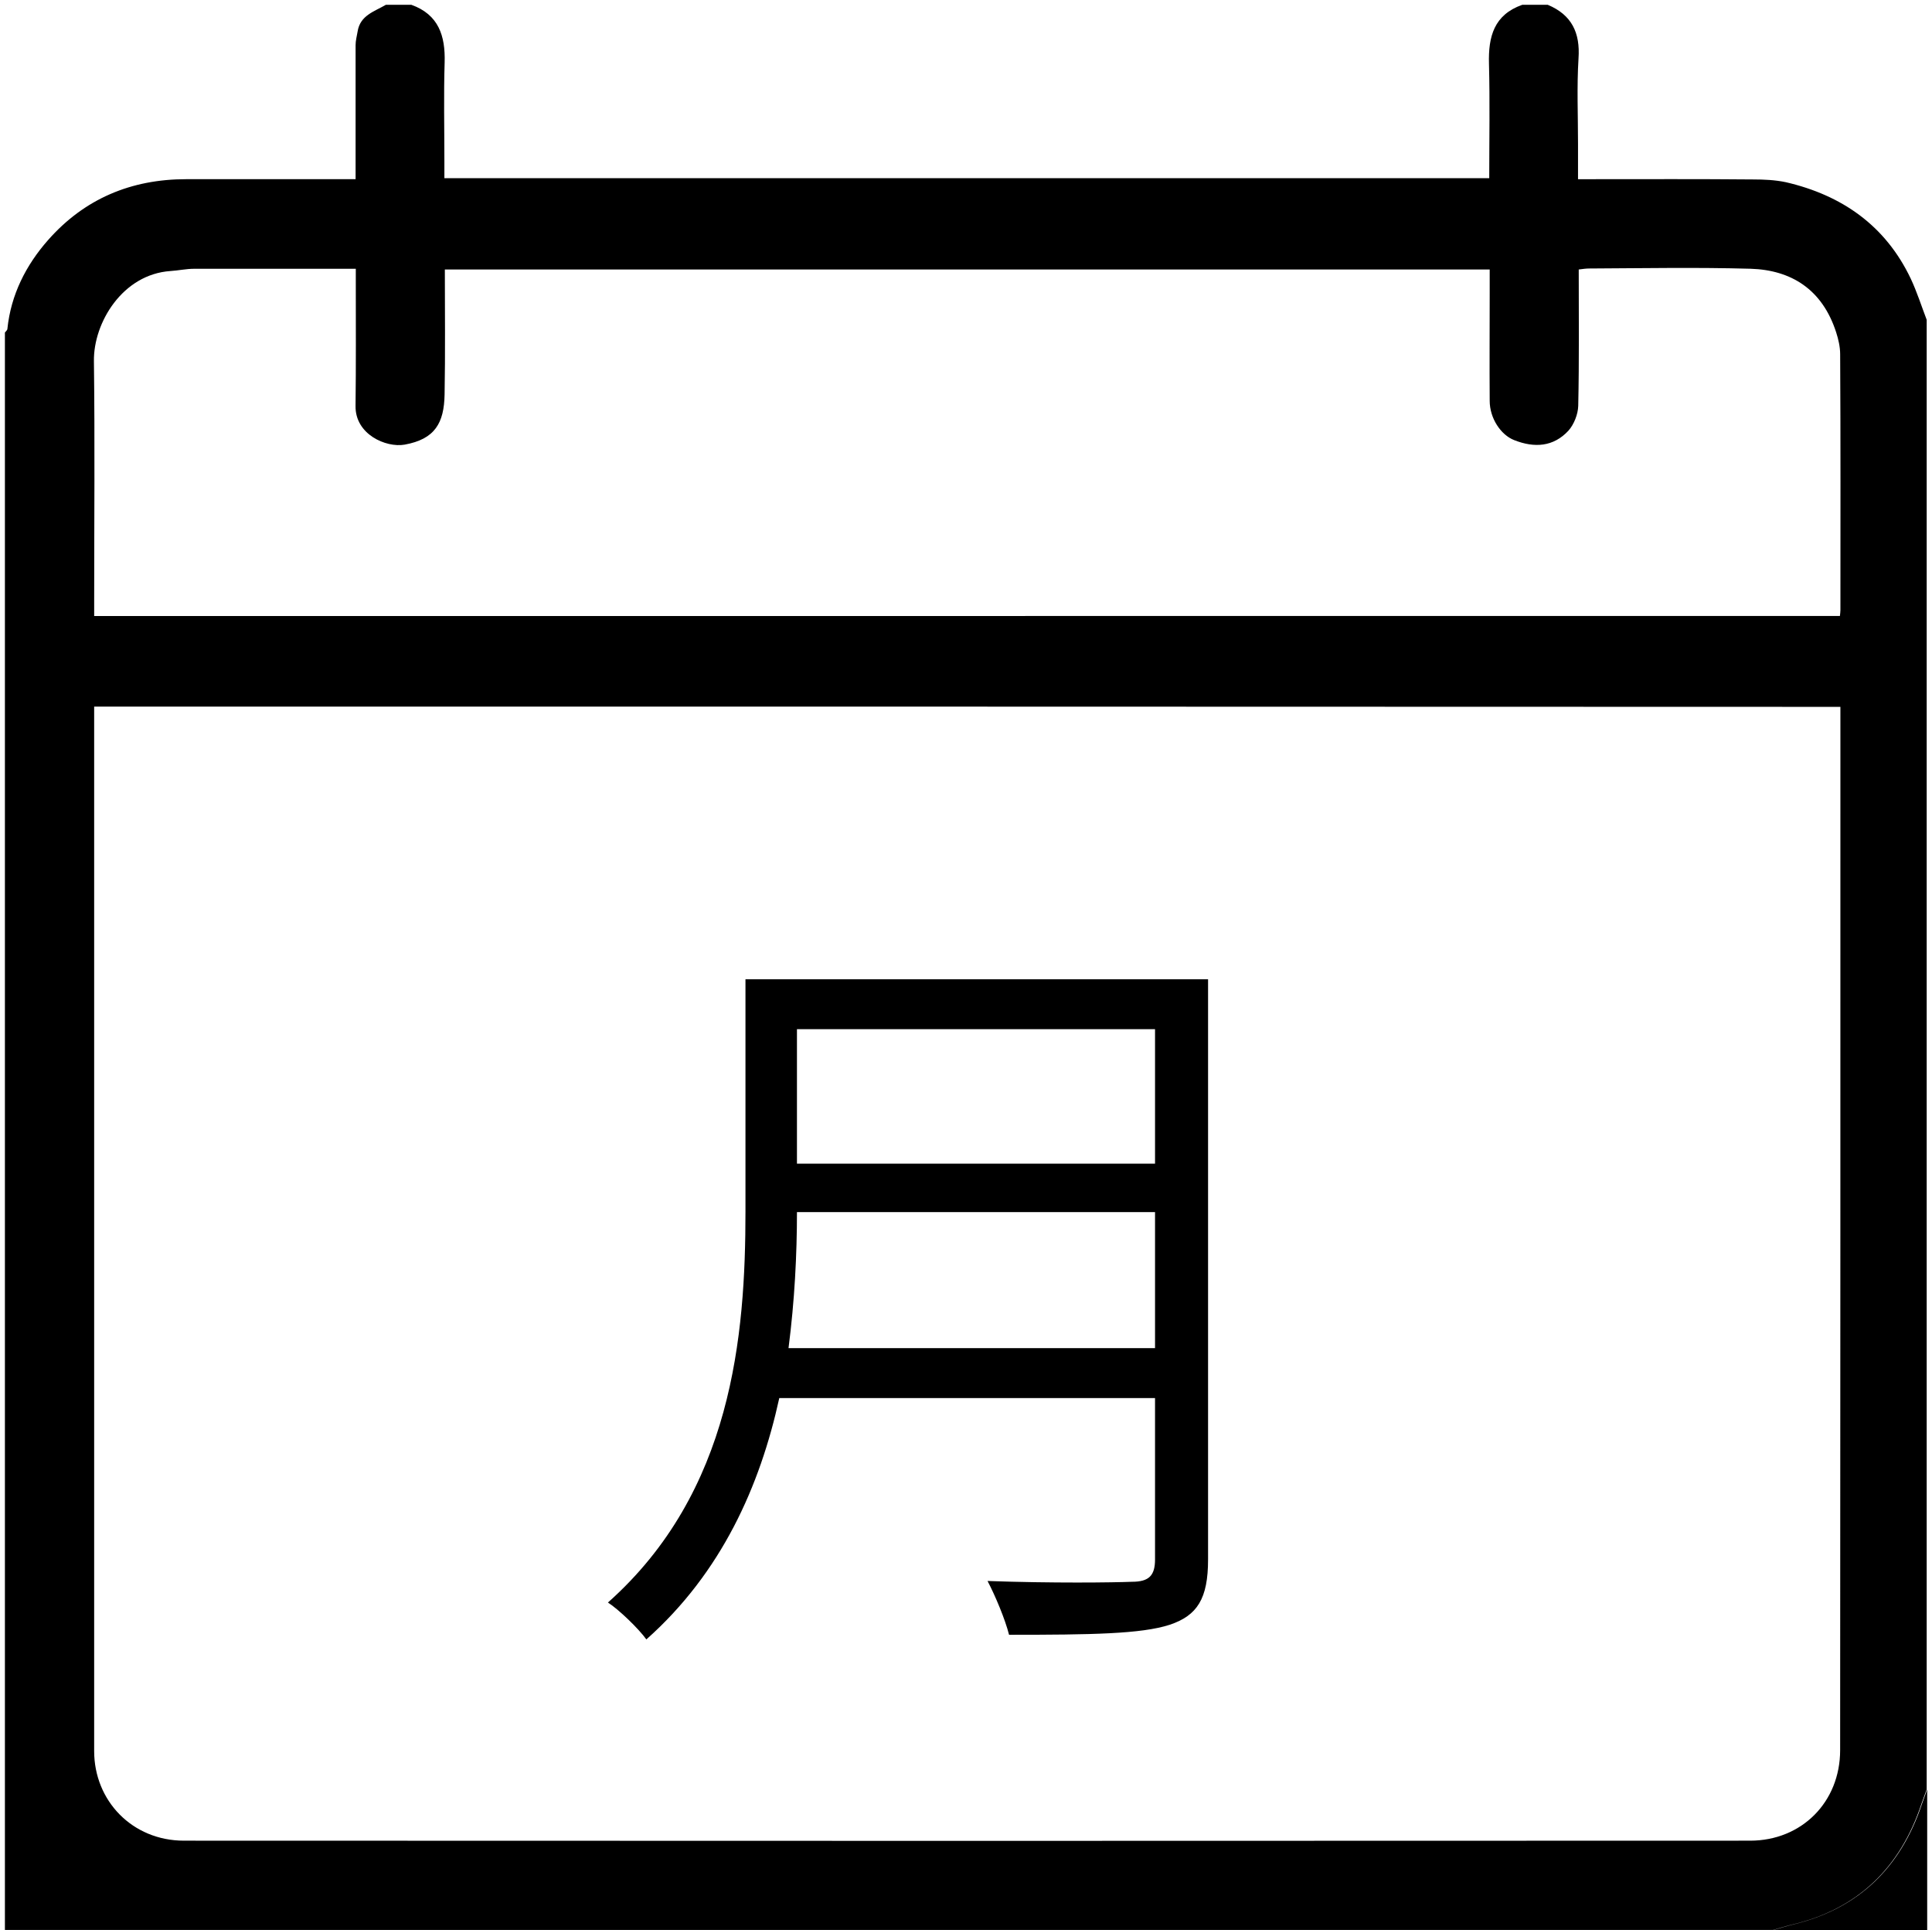 <?xml version="1.0" standalone="no"?><!DOCTYPE svg PUBLIC "-//W3C//DTD SVG 1.1//EN" "http://www.w3.org/Graphics/SVG/1.1/DTD/svg11.dtd"><svg class="icon" width="28px" height="27.97px" viewBox="0 0 1025 1024" version="1.1" xmlns="http://www.w3.org/2000/svg"><path d="M1019.712 956.971c-11.28 33.841-33.712 55.742-68.885 64.107-3.316 0.795-6.503 1.855-9.819 2.786 27.073 0 54.281 0 81.49 0.143v-74.722c-0.931 2.507-1.862 5.029-2.786 7.686zM1019.447 956.971c0.931-2.521 1.855-5.178 2.786-7.699V169.66c-2.786-7.298-5.178-14.868-8.494-21.901-13.407-28.14-36.498-44.197-66.228-51.101-5.708-1.196-11.545-1.461-17.389-1.461-28.269-0.265-56.537-0.136-84.806-0.136h-8.086v-18.714c0-15.133-0.673-30.26 0.265-45.393 0.931-13.536-3.581-23.091-16.322-28.405h-13.53c-14.997 5.307-18.048 16.852-17.661 31.191 0.53 20.04 0.143 40.215 0.143 60.785H235.738v-9.16c0-17.389-0.401-34.908 0.136-52.29 0.401-14.066-3.187-25.347-17.654-30.525H204.683c-6.102 3.581-13.672 5.572-14.997 14.202-0.401 2.392-1.06 4.777-1.06 7.169v71.134H98.777c-29.2 0-54.016 10.349-73.397 32.387-11.681 13.271-19.645 28.935-21.501 46.983 0 0.666-0.795 1.325-1.325 1.991v847.429H940.757c3.316-0.931 6.503-1.991 9.819-2.779 35.023-8.216 57.584-30.117 68.871-64.094zM90.392 143.783c4.247-0.265 8.358-1.196 12.605-1.196h85.737v7.563c0 21.766 0.136 43.402-0.136 65.168-0.265 15.133 16.193 22.296 26.013 20.57 16.193-2.922 20.97-11.545 21.236-26.679 0.401-21.901 0.136-43.796 0.136-66.228h554.386v12.605c0 18.979-0.143 38.088 0 57.067 0 9.16 5.83 18.048 13 20.835 10.75 4.247 20.835 3.581 28.799-5.042 2.929-3.316 5.042-8.63 5.178-13.142 0.53-24.022 0.265-47.914 0.265-72.337 2.127-0.265 3.846-0.53 5.572-0.53 28.527-0.136 57.061-0.666 85.608 0.136 21.643 0.666 38.081 11.015 45.4 33.712 1.196 3.717 2.127 7.699 2.127 11.681 0.265 45.257 0.136 90.514 0.136 135.771 0 0.795-0.136 1.726-0.265 3.051H49.919v-7.563c0-42.607 0.401-85.078-0.136-127.678-0.272-20.427 15.256-46.039 40.609-47.765z m838.14 832.697c-276.993 0.136-553.972 0.136-830.971 0-27.474 0-47.649-21.236-47.649-47.513V383.082v-8.229c309.107 0 617.42 0 926.534 0.136v7.563c0 181.959 0 363.919-0.136 545.885 0 27.603-20.44 48.043-47.778 48.043zM395.49 642.617c0 66.051-6.931 148.805-72.975 207.524 5.708 3.663 16.302 13.856 20.386 19.571 39.957-35.472 60.343-81.544 70.529-128.031h199.369v85.628c0 8.569-3.255 11.824-12.232 11.824-9.772 0.408-42.396 0.815-76.638-0.421 4.077 7.76 9.371 20.386 11.416 28.541 43.626 0 70.115-0.408 85.207-5.3 14.678-4.893 20.386-13.856 20.386-34.656v-307.816h-245.448v123.139z m27.317-96.623h189.992v71.338H422.807v-71.338z m0 97.038h189.992v72.16H418.329c3.255-25.279 4.478-49.742 4.478-72.16z" /></svg>
